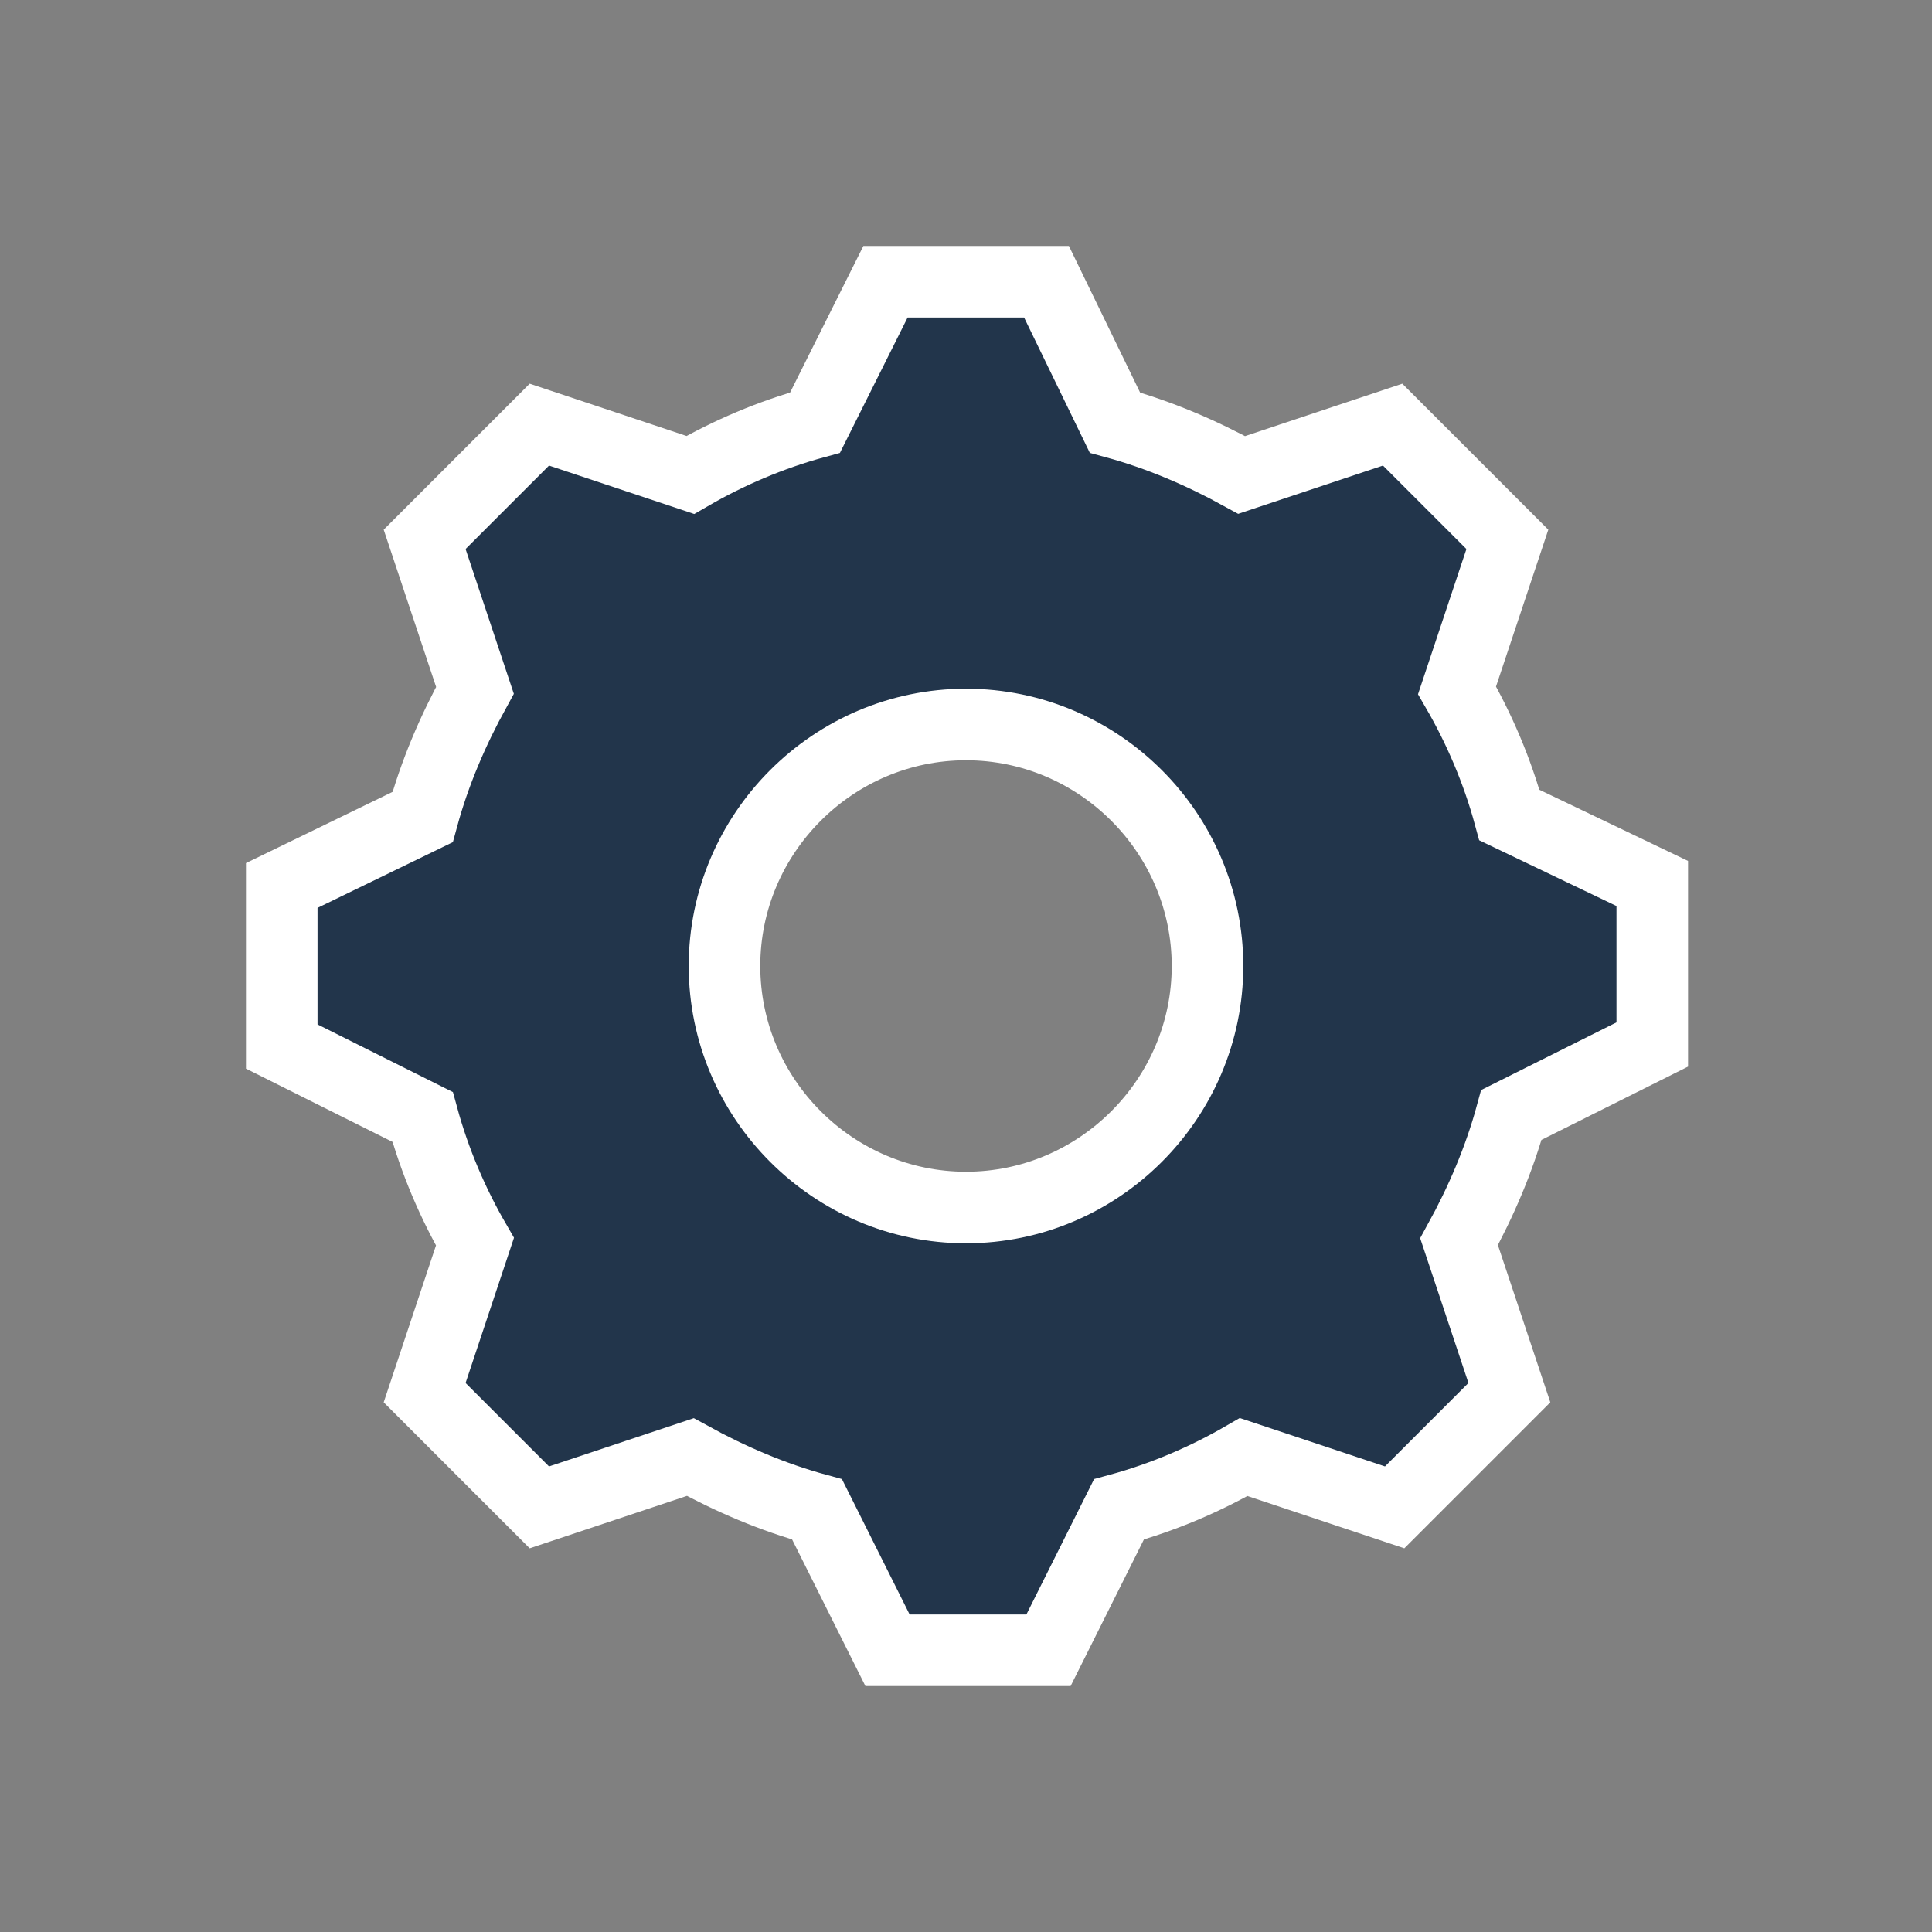 <svg viewBox="0 0 96 96" xmlns="http://www.w3.org/2000/svg" xmlns:xlink="http://www.w3.org/1999/xlink" id="Icons_SingleGear" overflow="hidden"><rect x="0" y="0" width="96" height="96" fill="#808080" stroke="none"/><style>
.MsftOfcThm_Text1_Fill_v2 {
 fill:#22354B; 
}
.MsftOfcThm_Background1_Stroke_v2 {
 stroke:#FFFFFF; 
}
</style>
<g><path d="M48 60C41.4 60 36 54.6 36 48 36 41.4 41.4 36 48 36 54.6 36 60 41.4 60 48 60 54.6 54.6 60 48 60ZM75 40.5C74.4 38.3 73.5 36.2 72.4 34.3L74.9 26.8 69.2 21.1 61.7 23.6C59.7 22.5 57.6 21.6 55.4 21L52 14 44 14 40.5 21C38.3 21.6 36.2 22.5 34.3 23.6L26.8 21.1 21.1 26.8 23.6 34.3C22.5 36.3 21.6 38.4 21 40.6L14 44 14 52 21 55.5C21.6 57.7 22.5 59.8 23.6 61.7L21.1 69.2 26.8 74.9 34.3 72.4C36.3 73.5 38.4 74.4 40.6 75L44.1 82 52.1 82 55.6 75C57.8 74.4 59.9 73.5 61.8 72.4L69.3 74.9 75 69.2 72.5 61.7C73.6 59.7 74.5 57.6 75.1 55.4L82.1 51.9 82.1 43.9 75 40.5Z" class="MsftOfcThm_Text1_Fill_v2 MsftOfcThm_Background1_Stroke_v2" stroke="#FFFFFF" stroke-width="3.556" fill="#22354B"/></g></svg>